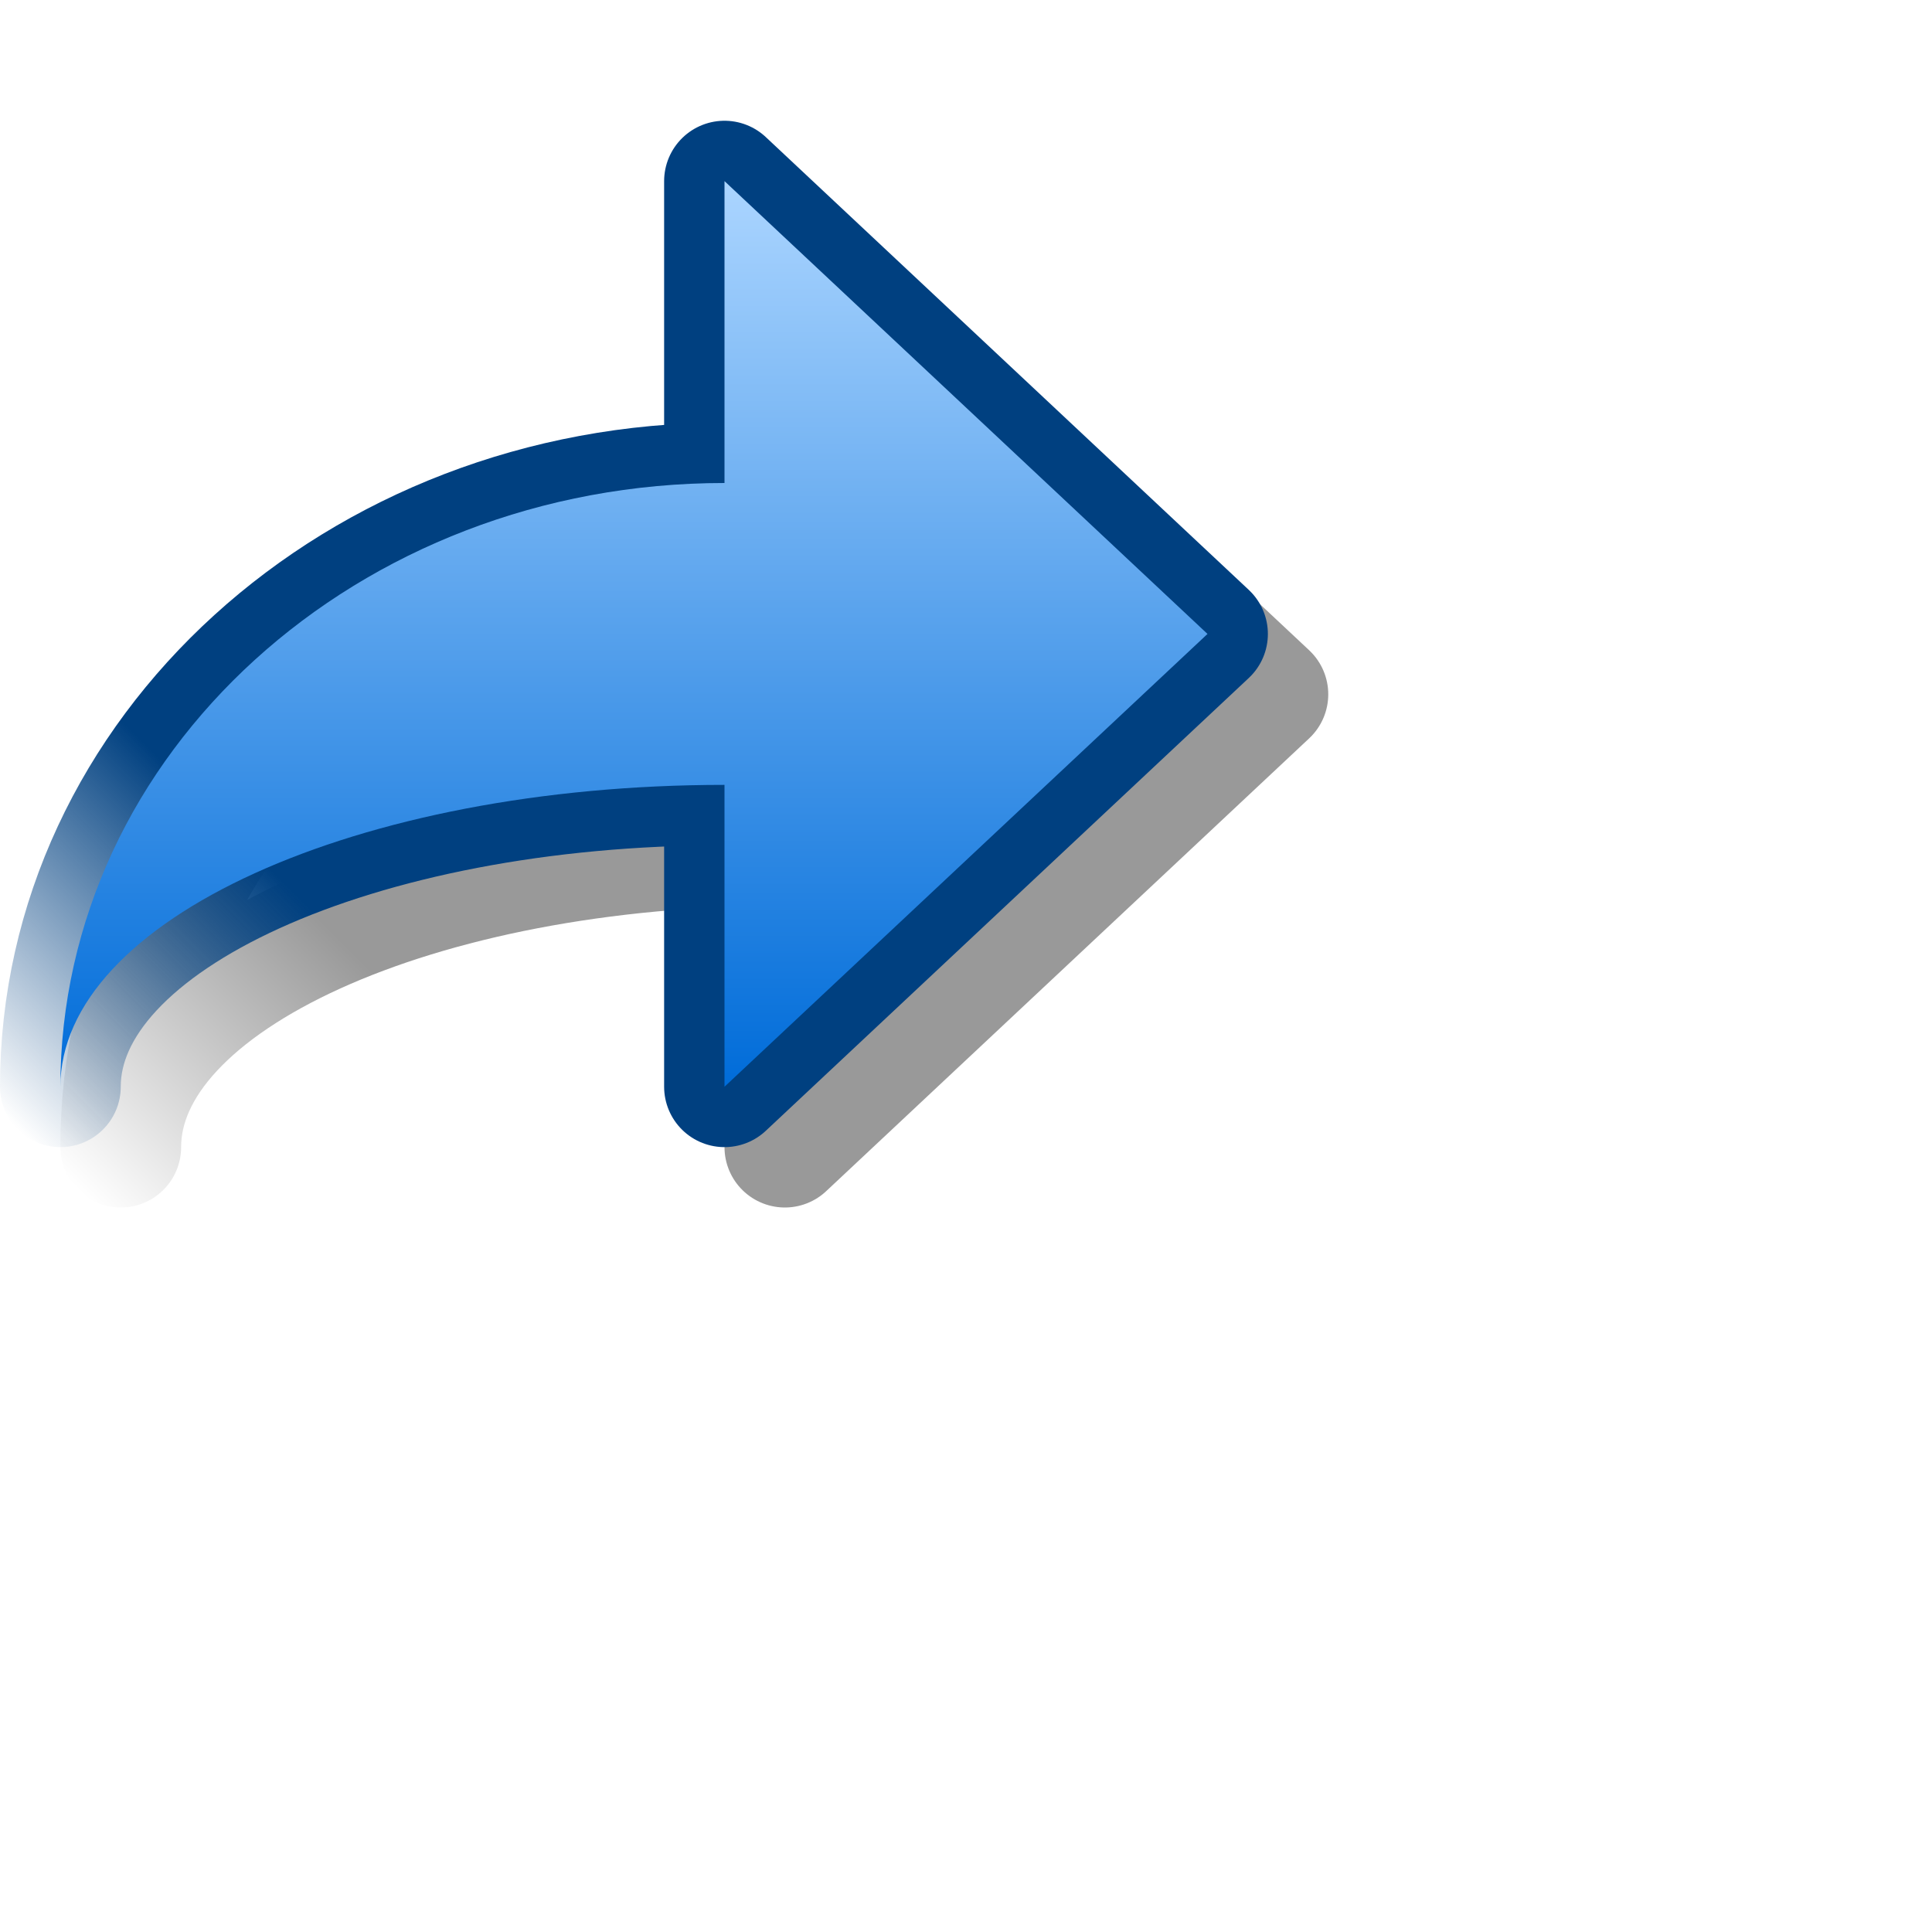<?xml version="1.0" encoding="UTF-8" standalone="yes"?>
<svg version="1.1" width="64" height="64" color-interpolation="linearRGB"
     xmlns:svg="http://www.w3.org/2000/svg" xmlns="http://www.w3.org/2000/svg">
 <g>
  <linearGradient id="gradient0" gradientUnits="userSpaceOnUse" x1="26.04" y1="45.89" x2="17.55" y2="54.38">
   <stop offset="0" stop-color="#000000" stop-opacity="0.4"/>
   <stop offset="1" stop-color="#000000" stop-opacity="0"/>
  </linearGradient>
  <path style="fill:none; stroke:url(#gradient0); stroke-width:4; stroke-linecap:round; stroke-linejoin:round"
        d="M24 26C11.84 26 2 30.47 2 36C2 24.95 11.85 16 24 16V6L40 21L24 36V26z"
        transform="matrix(1,0,0,1,2,2)"
  />
  <linearGradient id="gradient1" gradientUnits="userSpaceOnUse" x1="26.04" y1="45.89" x2="17.55" y2="54.38">
   <stop offset="0" stop-color="#004080"/>
   <stop offset="1" stop-color="#003f80" stop-opacity="0"/>
  </linearGradient>
  <path style="fill:none; stroke:url(#gradient1); stroke-width:4; stroke-linecap:round; stroke-linejoin:round"
        d="M24 26C11.84 26 2 30.47 2 36C2 24.95 11.85 16 24 16V6L40 21L24 36V26z"
  />
  <linearGradient id="gradient2" gradientUnits="userSpaceOnUse" x1="128" y1="6" x2="128" y2="36">
   <stop offset="0" stop-color="#abd5ff"/>
   <stop offset="1" stop-color="#006cd9"/>
  </linearGradient>
  <path style="fill:url(#gradient2)"
        d="M24 26C11.84 26 2 30.47 2 36C2 24.95 11.85 16 24 16V6L40 21L24 36V26z"
  />
 </g>
</svg>
